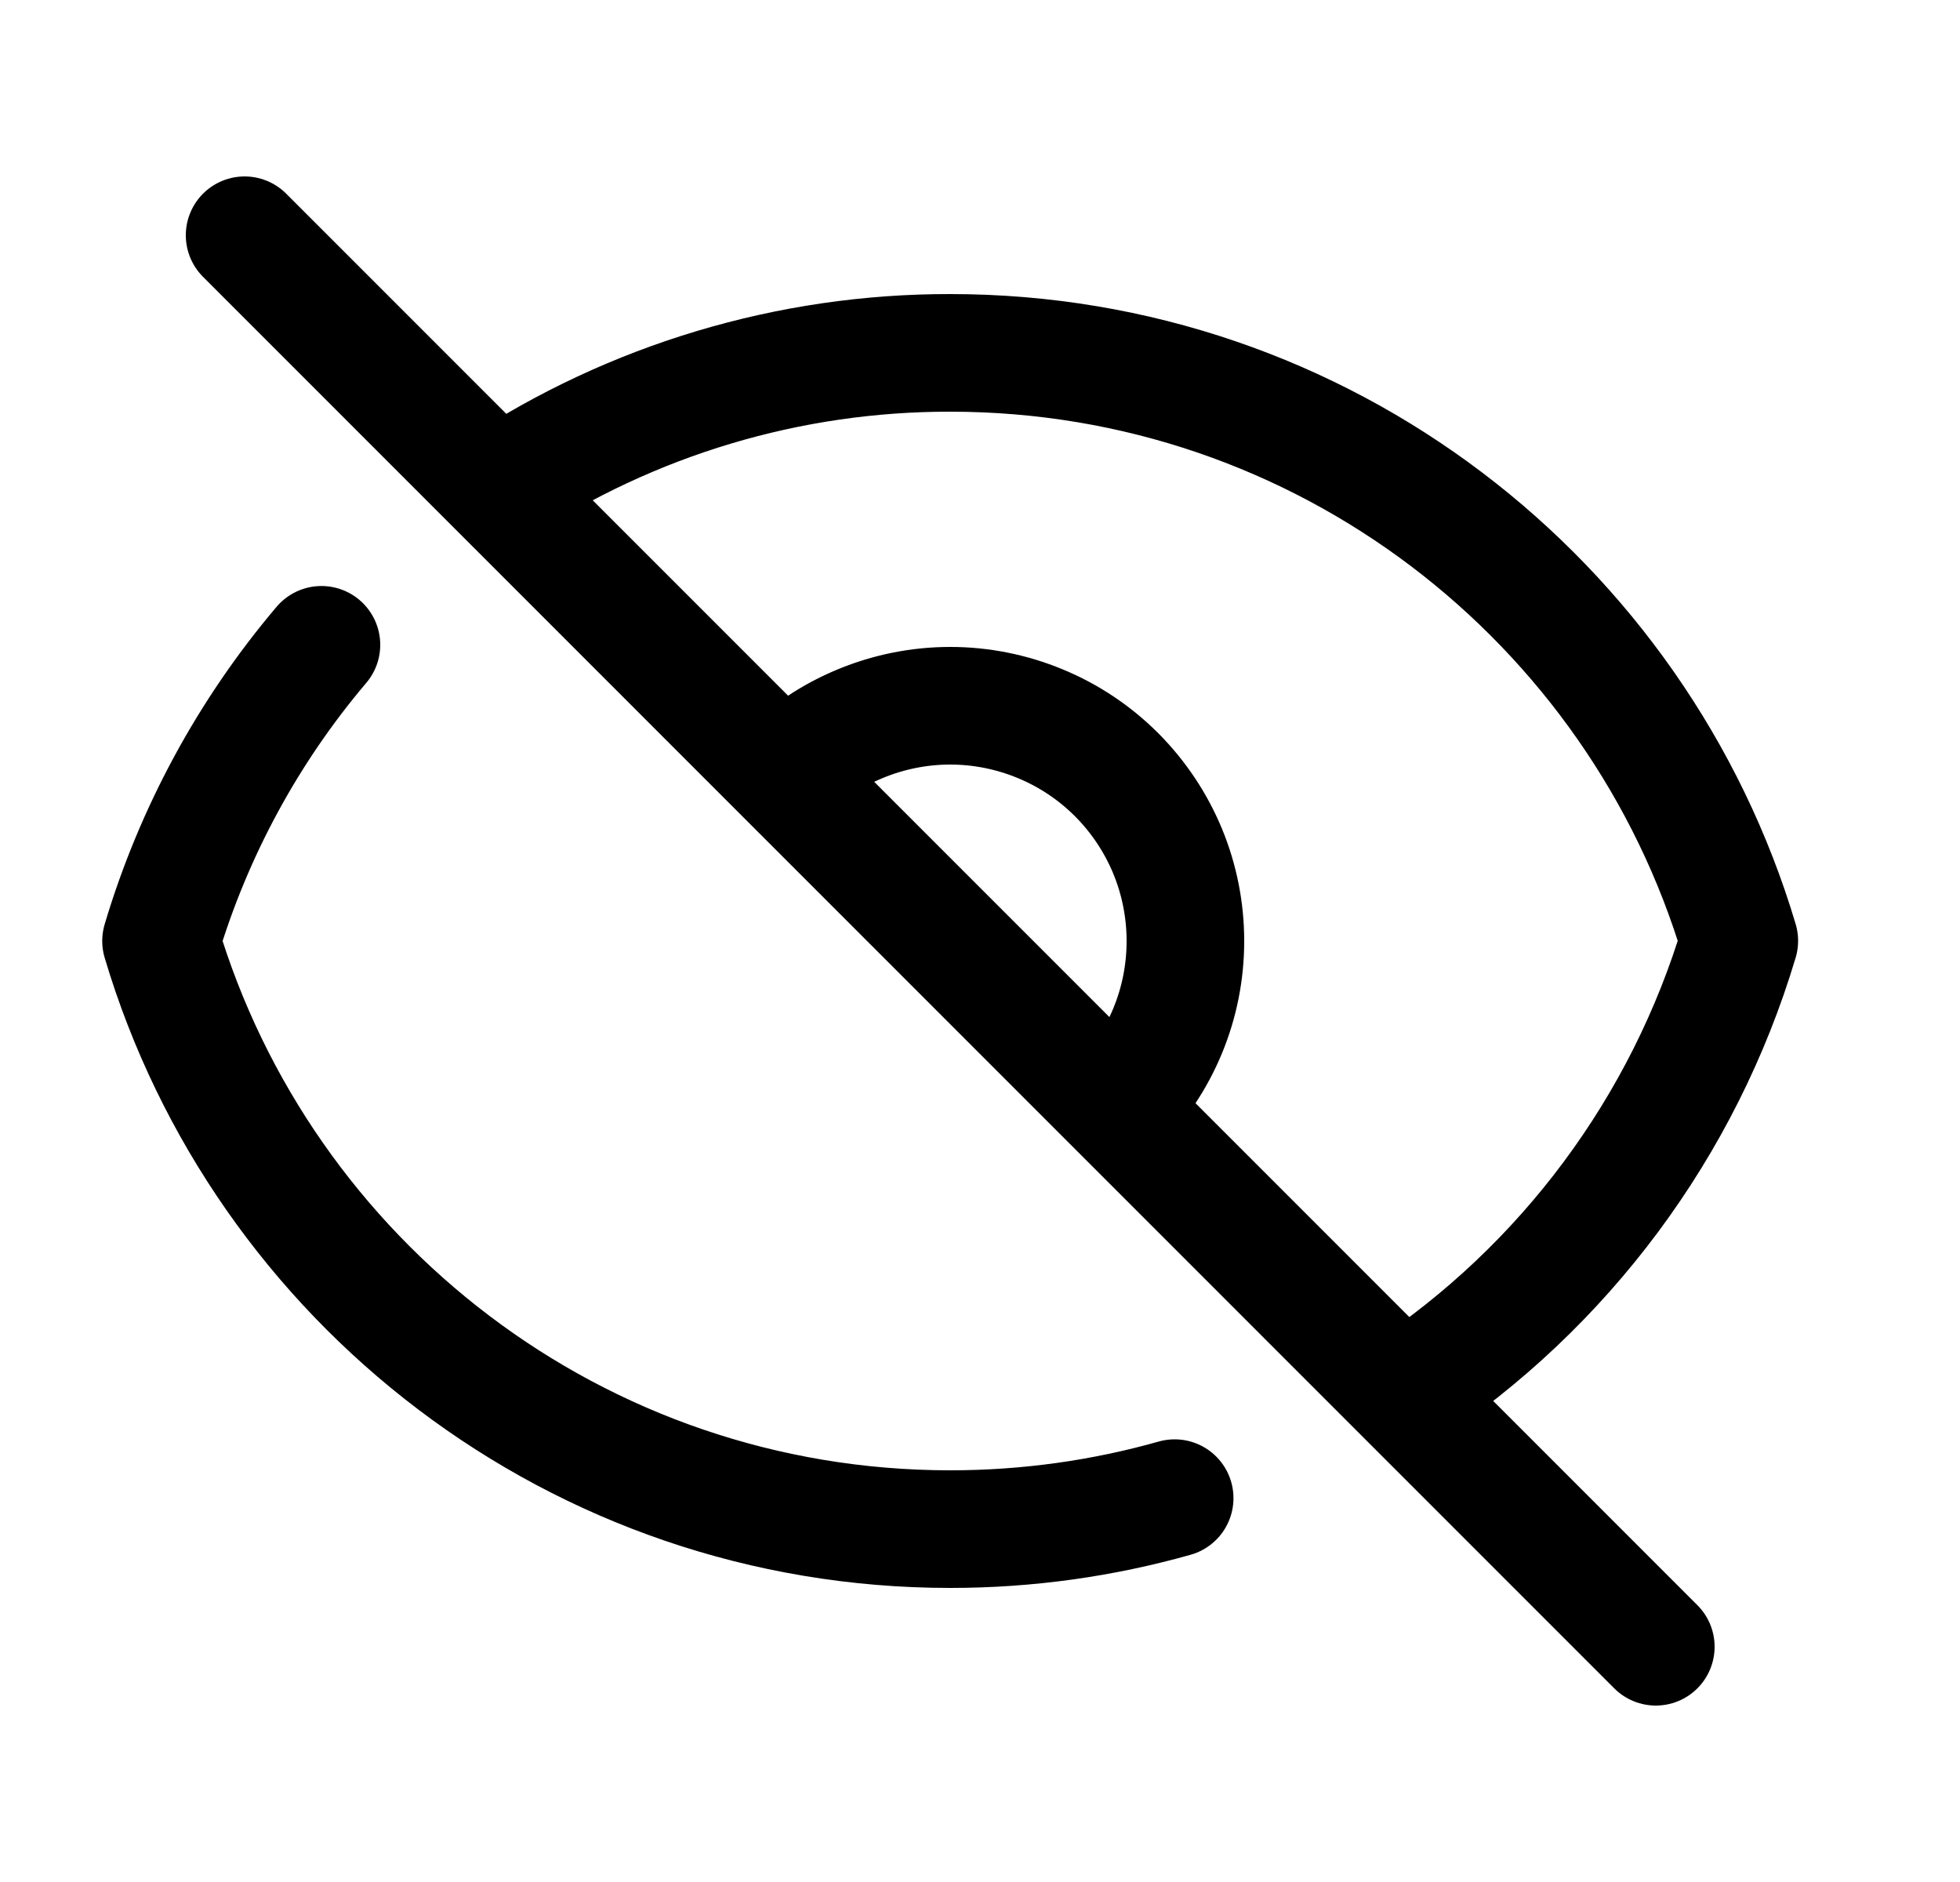 <svg width="25" height="24" viewBox="0 0 25 24" fill="none" xmlns="http://www.w3.org/2000/svg">
<path d="M4.1 8.223C3.164 9.327 2.468 10.613 2.054 12C3.346 16.338 7.364 19.5 12.12 19.5C13.113 19.5 14.073 19.362 14.983 19.105M6.348 6.228C8.06 5.098 10.068 4.497 12.12 4.5C16.876 4.5 20.893 7.662 22.185 11.998C21.477 14.367 19.957 16.412 17.892 17.772M6.348 6.228L3.12 3M6.348 6.228L9.998 9.878M17.892 17.772L21.12 21M17.892 17.772L14.242 14.122C14.52 13.843 14.741 13.513 14.892 13.149C15.043 12.785 15.12 12.395 15.12 12.001C15.12 11.607 15.043 11.216 14.892 10.852C14.741 10.488 14.52 10.158 14.242 9.879C13.963 9.6 13.632 9.379 13.268 9.229C12.904 9.078 12.514 9 12.12 9C11.726 9 11.336 9.078 10.972 9.229C10.608 9.379 10.277 9.6 9.999 9.879M14.241 14.121L10 9.88" stroke="black" stroke-width="1.5" stroke-linecap="round" stroke-linejoin="round"/>
</svg>
